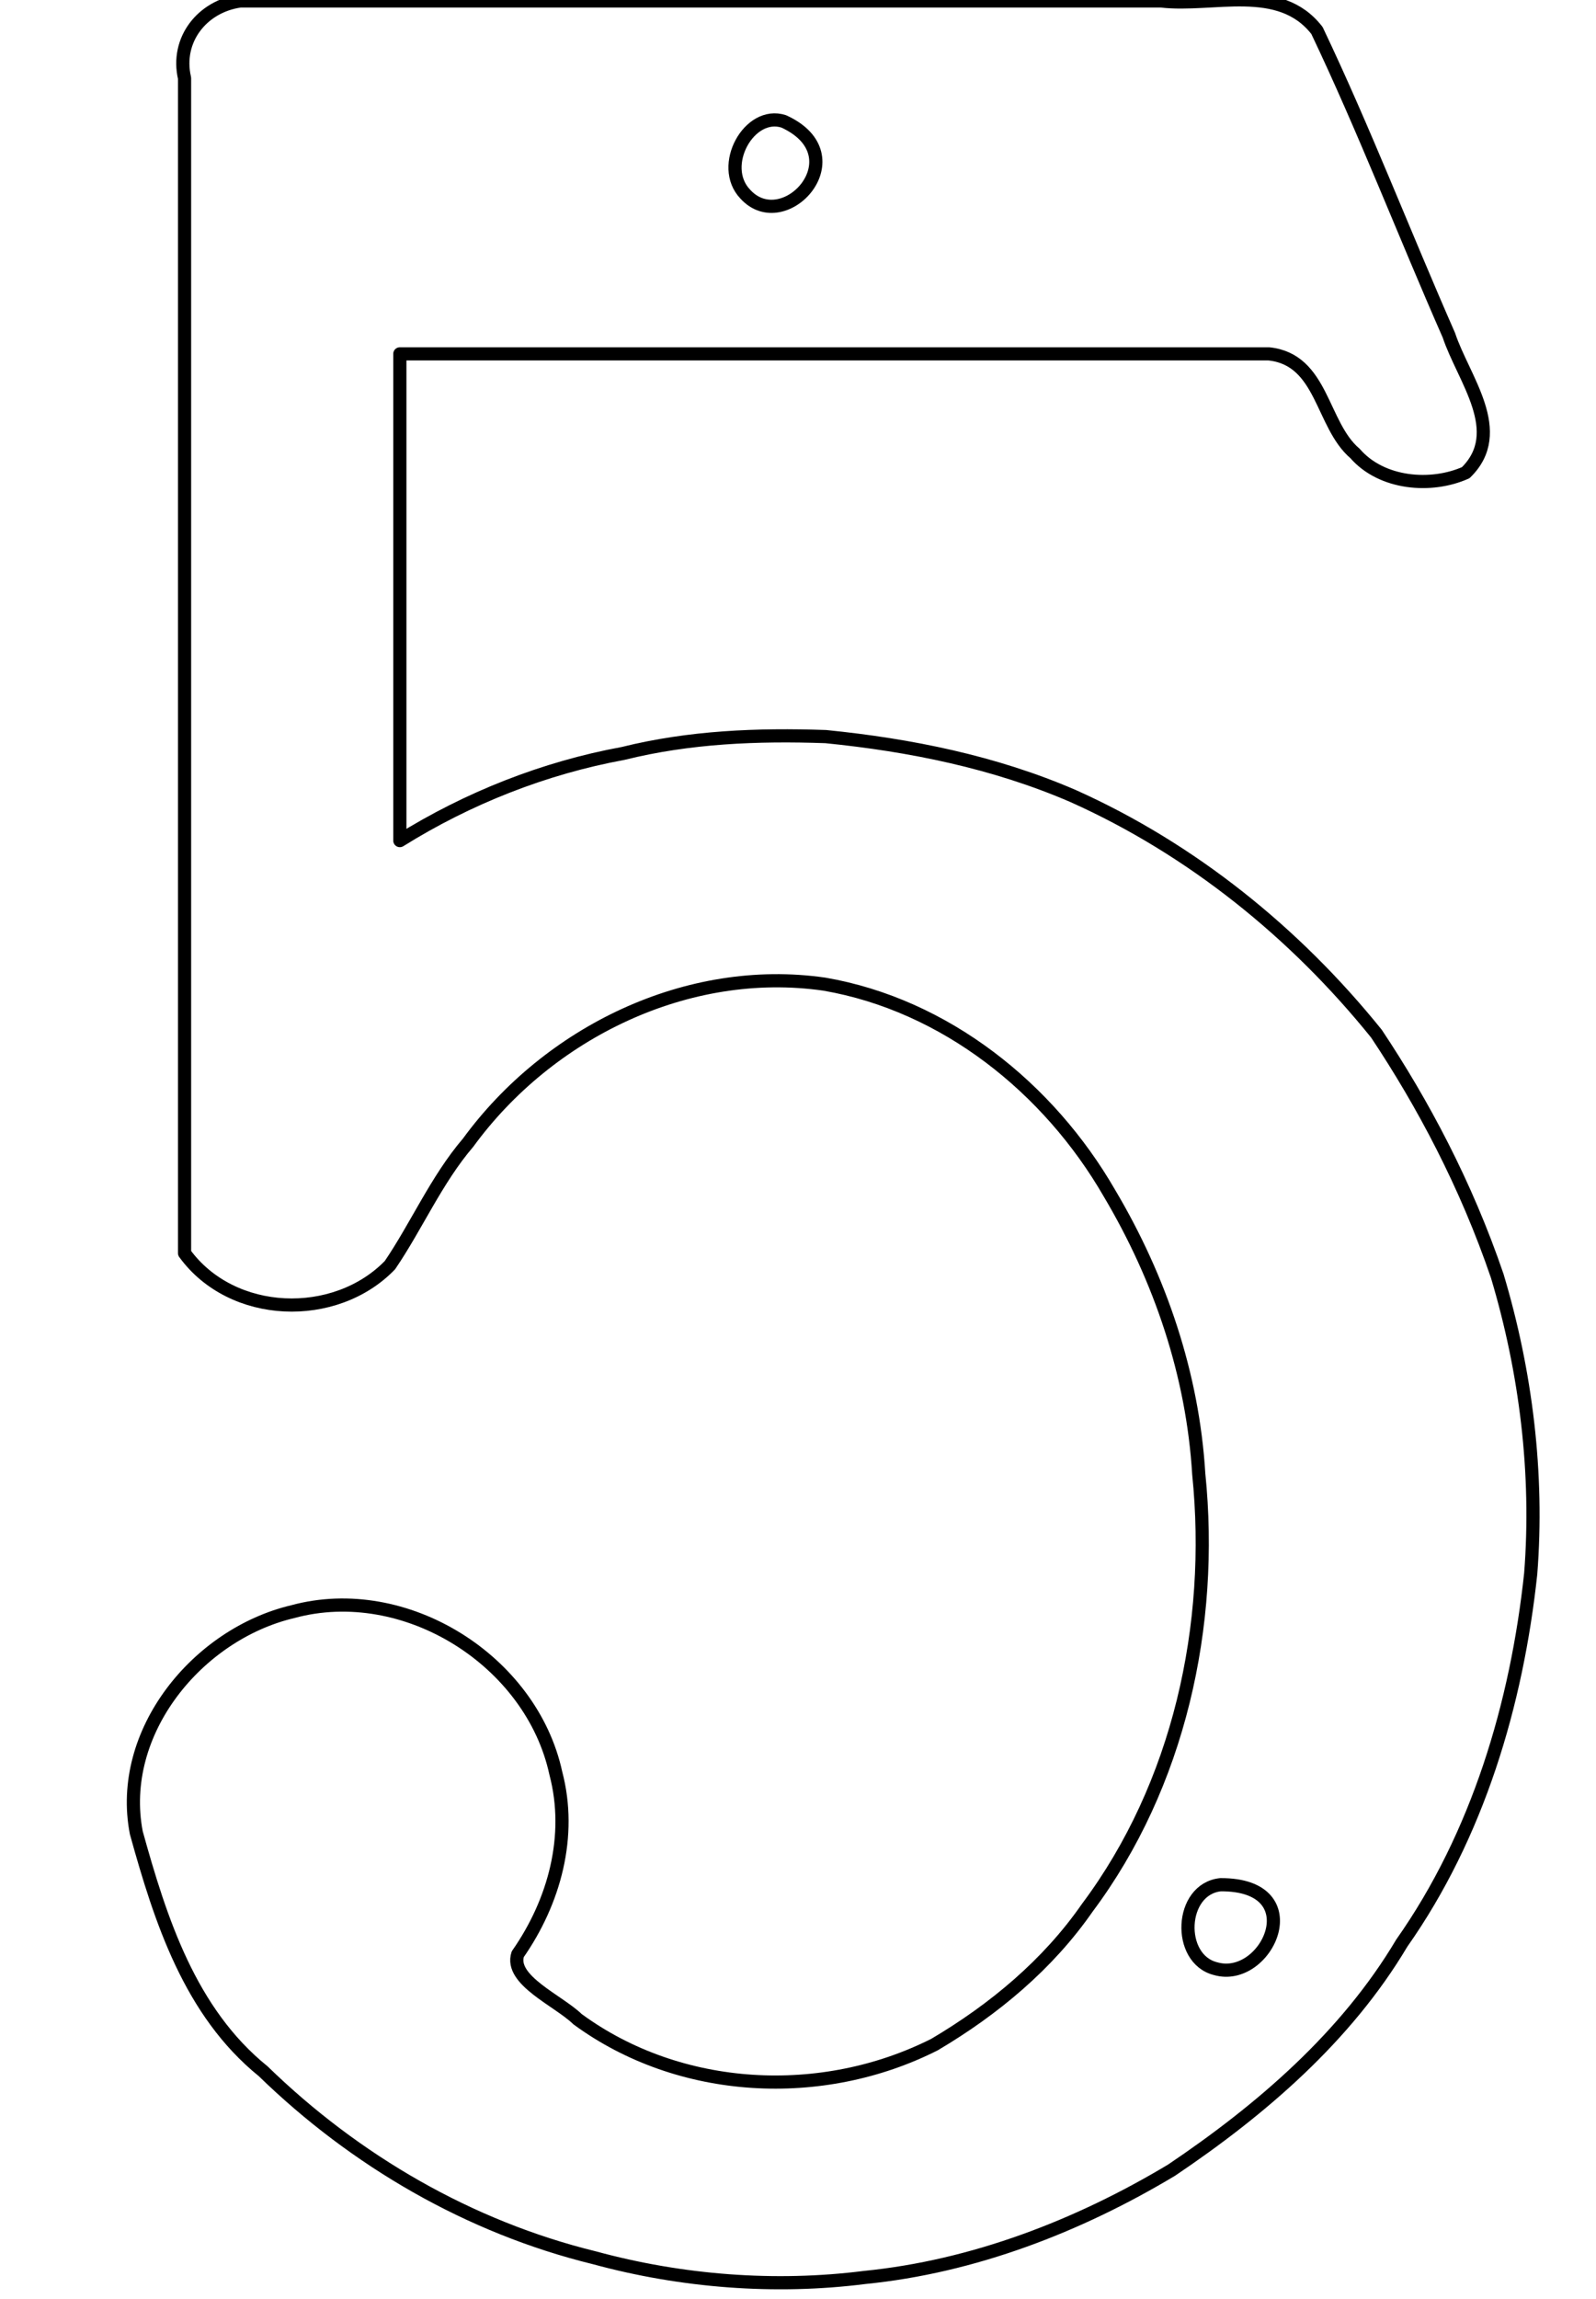 <?xml version="1.0" encoding="UTF-8" standalone="no"?>
<svg
   xmlns:dc="http://purl.org/dc/elements/1.1/"
   xmlns:cc="http://creativecommons.org/ns#"
   xmlns:rdf="http://www.w3.org/1999/02/22-rdf-syntax-ns#"
   xmlns:svg="http://www.w3.org/2000/svg"
   xmlns="http://www.w3.org/2000/svg"
   xmlns:sodipodi="http://sodipodi.sourceforge.net/DTD/sodipodi-0.dtd"
   xmlns:inkscape="http://www.inkscape.org/namespaces/inkscape"
   version="1.0"
   width="36.347mm"
   height="52.324mm"
   id="svg4860"
   inkscape:version="0.91 r"
   viewBox="0 0 36.347 52.324"
   sodipodi:docname="5.svg">
  <sodipodi:namedview
     pagecolor="#005a00"
     bordercolor="#666666"
     borderopacity="1"
     objecttolerance="10"
     gridtolerance="10"
     guidetolerance="10"
     inkscape:pageopacity="0"
     inkscape:pageshadow="2"
     inkscape:window-width="1920"
     inkscape:window-height="1058"
     id="namedview4879"
     inkscape:document-units="mm"
     showgrid="false"
     inkscape:zoom="2"
     inkscape:cx="-31.176964"
     inkscape:cy="179.83481"
     inkscape:window-x="1280"
     inkscape:window-y="0"
     inkscape:window-maximized="1"
     inkscape:current-layer="g5225" />
  <defs
     id="defs4862">
    <pattern
       id="WMFhbasepattern"
       patternUnits="userSpaceOnUse"
       width="6"
       height="6"
       x="0"
       y="0" />
    <pattern
       y="0"
       x="0"
       height="6"
       width="6"
       patternUnits="userSpaceOnUse"
       id="WMFhbasepattern-4" />
    <pattern
       y="0"
       x="0"
       height="6"
       width="6"
       patternUnits="userSpaceOnUse"
       id="WMFhbasepattern-5" />
  </defs>
  <g
     id="g5143"
     transform="translate(-14.637,7.834)">
    <g
       id="g5225"
       transform="translate(61.508,-10.657)">
      <path
         style="fill:none;stroke:#000000;stroke-width:0.3px;stroke-linecap:round;stroke-linejoin:round;stroke-miterlimit:4;stroke-dasharray:none;stroke-opacity:1"
         d="m -15.523,26.351 c -1.852,-2.298 -4.212,-4.202 -6.909,-5.41 -1.784,-0.772 -3.711,-1.161 -5.634,-1.353 -1.554,-0.054 -3.098,0.007 -4.613,0.383 -1.796,0.329 -3.536,1.017 -5.086,1.984 l 0,-11.078 19.791,0 c 1.231,0.129 1.191,1.613 1.963,2.268 0.606,0.698 1.733,0.789 2.521,0.436 0.954,-0.933 -0.056,-2.138 -0.384,-3.127 -1.014,-2.304 -1.927,-4.675 -3.004,-6.936 -0.85,-1.1 -2.367,-0.535 -3.549,-0.673 l -20.974,0 c -0.865,0.121 -1.47,0.885 -1.267,1.757 l 0,26.743 c 1.08,1.486 3.429,1.561 4.677,0.273 0.607,-0.891 1.059,-1.945 1.782,-2.79 1.831,-2.507 4.995,-4.054 8.111,-3.606 2.754,0.475 5.111,2.364 6.494,4.76 1.154,1.942 1.897,4.13 2.033,6.388 0.351,3.441 -0.45,7.084 -2.538,9.873 -0.898,1.295 -2.129,2.316 -3.477,3.113 -2.559,1.294 -5.801,1.133 -8.133,-0.577 -0.434,-0.423 -1.553,-0.887 -1.361,-1.478 0.834,-1.193 1.244,-2.692 0.867,-4.12 -0.555,-2.564 -3.43,-4.372 -5.99,-3.677 -2.172,0.513 -4.006,2.744 -3.564,5.032 0.552,1.989 1.223,4.08 2.889,5.428 2.095,2.037 4.699,3.55 7.544,4.246 1.988,0.541 4.114,0.707 6.155,0.448 2.474,-0.246 4.866,-1.169 6.99,-2.443 2.043,-1.376 3.972,-3.033 5.242,-5.167 1.729,-2.455 2.618,-5.439 2.936,-8.409 0.178,-2.277 -0.108,-4.592 -0.761,-6.772 -0.712,-2.09 -1.7,-3.938 -2.75,-5.514 z"
         id="path5208"
         inkscape:connector-curvature="0"
         sodipodi:nodetypes="ccccccccccccccccccccccccccccccccccc" />
      <path
         style="fill:none;stroke:#000000;stroke-width:0.3px;stroke-linecap:round;stroke-linejoin:round;stroke-miterlimit:4;stroke-dasharray:none;stroke-opacity:1"
         d="m -29.899,7.241 c -0.614,-0.643 0.092,-1.911 0.877,-1.655 1.704,0.779 0.012,2.633 -0.877,1.655 z"
         id="path5210"
         inkscape:connector-curvature="0"
         sodipodi:nodetypes="ccc" />
      <path
         style="fill:none;stroke:#000000;stroke-width:0.3px;stroke-linecap:round;stroke-linejoin:round;stroke-miterlimit:4;stroke-dasharray:none;stroke-opacity:1"
         d="m -19.191,47.629 c -0.882,-0.222 -0.82,-1.812 0.117,-1.91 2.094,-0.009 1.056,2.253 -0.117,1.91 z"
         id="path5212"
         inkscape:connector-curvature="0"
         sodipodi:nodetypes="ccc" />
    </g>
  </g>
</svg>
